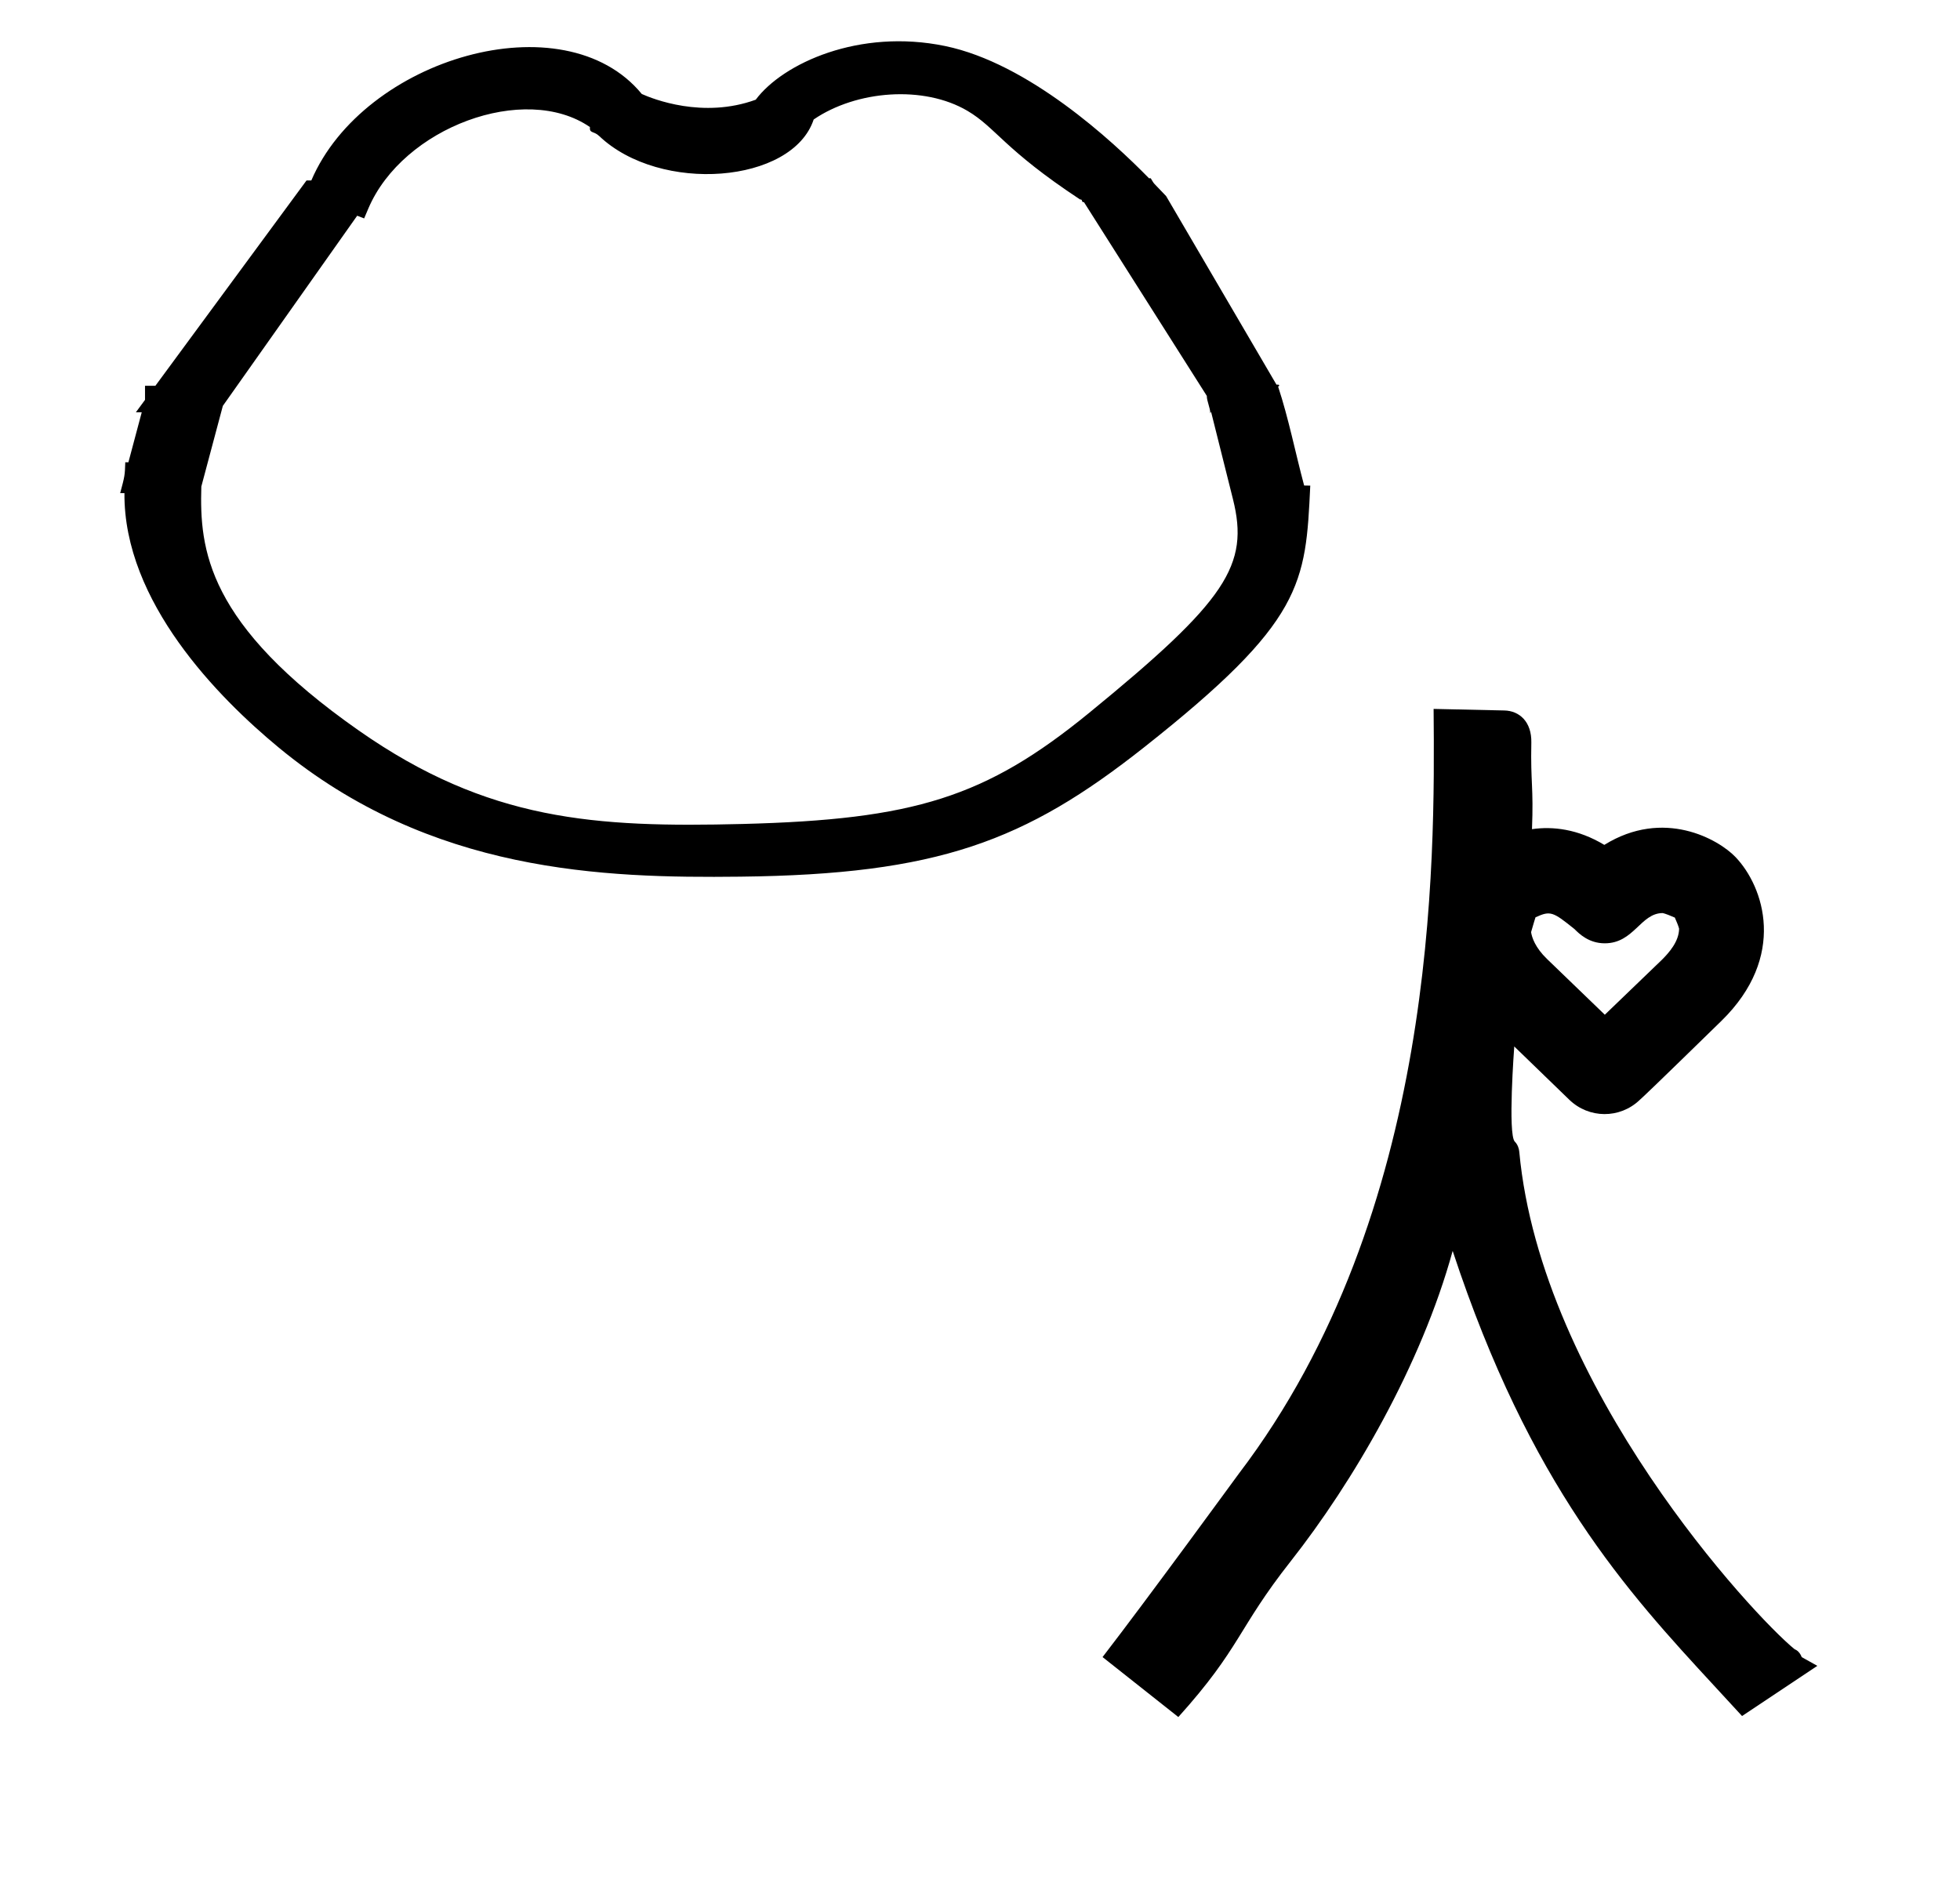 <?xml version="1.0" standalone="no"?>
<!DOCTYPE svg PUBLIC "-//W3C//DTD SVG 1.1//EN" "http://www.w3.org/Graphics/SVG/1.1/DTD/svg11.dtd" >
<svg xmlns="http://www.w3.org/2000/svg" xmlns:xlink="http://www.w3.org/1999/xlink" version="1.1" viewBox="-10 0 1043 1000">
  <g transform="matrix(1 0 0 -1 0 800)">
   <path fill="currentColor"
d="M582.51 408.49zM150.75 698.962zM70.12 550.524zM384.28 356.447zM383.712 338.422zM143.676 405.447zM282.058 361.912zM659.523 584.086zM70.12 550.524zM659.523 584.086zM670.152 594.202c5.567 -16.863 9.152 -35.113 13.835 -52.595l3.264 -0.054
c-2.481 -52.38 -3.416 -72.105 -88.473 -139.314c-63.29 -50.011 -109.626 -67.627 -214.95 -68.814c-72.449 -0.816 -164.719 1.896 -245.607 68.797c-31.874 26.361 -82.47 77.381 -82 135.336h-2.268
c2.478 9.29 2.478 9.29 2.714 16.423l1.659 -0.028l7.103 26.635h-3.118c1.619 2.199 3.238 4.398 4.856 6.597v7.484h5.51l80.436 109.291h2.552c27.83 65.077 134.447 96.427 175.858 46.018
c5.88 -2.643 32.547 -13.282 60.626 -3.045c14.464 19.358 55.103 38.041 100.836 28.558c44.232 -9.172 88.852 -50.319 108.428 -70.353h0.938c0.689 -1.017 1.162 -2.183 2.029 -3.072l6.151 -6.418l58.732 -100.361
c0.876 0.075 1.568 0.02 1.431 -0.616zM97.138 541.072c-0.975 -33.399 2.72 -73.119 83.835 -129.9c68.831 -48.182 125.865 -51.643 204.166 -49.703c91.23 2.349 129.297 14.074 184.386 59.089
c73.257 59.864 85.394 78.625 76.585 113.791l-11.648 46.505l-0.428 -0.764c0.024 2.814 -1.857 6.394 -1.833 9.209l-65.367 103.1c-1.754 -0.069 -0.354 1.524 -2.107 1.456
c-40.462 26.676 -44.775 38.233 -59.89 47.147c-23.274 13.725 -59.057 10.962 -81.837 -4.586c-11.34 -34.161 -81.7 -39.635 -114.121 -8.83c-3.021 2.871 -5.251 1.273 -4.965 4.797
c-34.655 23.848 -99.569 -0.179 -117.913 -43.382l-2.225 -5.239l-3.708 1.428l-71.485 -101.205zM804.886 404.781c-0.442 -21.699 1.247 -23.404 0.349 -46.073c11.091 1.608 24.457 0.082 38.489 -8.368
c31.63 19.624 60.744 2.963 69.755 -6.413c15.194 -15.81 27.644 -53 -7.47 -87.29c-36.773 -35.909 -41.831 -40.617 -43.584 -42.164c-10.477 -9.933 -26.881 -9.897 -37.364 0.255l-29.258 28.335
c-0.038 -0.505 -3.504 -46.855 0.288 -50.648c1.521 -1.521 2.235 -3.637 2.383 -5.417c11.676 -125.522 124.79 -247.099 146.561 -264.784c0.055 -0.011 2.44 -0.701 3.748 -4.169l8.306 -4.634l-40.067 -26.711
c-4.88 5.298 -9.76 10.596 -14.639 15.894c-46.615 50.466 -98.123 106.598 -139.356 231.653c-16.81 -61.14 -53.062 -123.107 -86.252 -165.259c-28.327 -35.975 -26.441 -45.835 -59.733 -82.824l-40.322 31.92
c24.521 31.787 71.792 96.66 72.529 97.628c105.822 139.008 104.325 325.583 103.634 406.992c12.552 -0.277 25.104 -0.554 37.654 -0.831c7.965 -0.17 14.574 -5.975 14.351 -17.092zM874.812 314.053
c-11.829 0 -15.281 -16.095 -30.854 -16.095c-8.54 0 -13.709 5.175 -16.115 7.581c-11.406 9.178 -12.761 9.909 -20.607 6.311c-0.04 -0.039 -0.083 -0.061 -0.132 -0.061
c-0.336 -0.967 -0.923 -2.985 -2.351 -7.895l-0.132 1.164c0.021 -0.313 0.06 -0.704 0.132 -1.164c0.445 -2.817 2.155 -8.177 8.488 -14.285l30.751 -29.663l30.435 29.292
c3.844 3.858 8.996 9.684 9.097 16.493c-0.175 0.927 -1.49 4.234 -2.269 5.912l0.997 -0.524c-0.157 0.117 -0.516 0.302 -0.997 0.524c-1.785 0.823 -5.264 2.18 -6.443 2.409z" />
  </g>

</svg>
